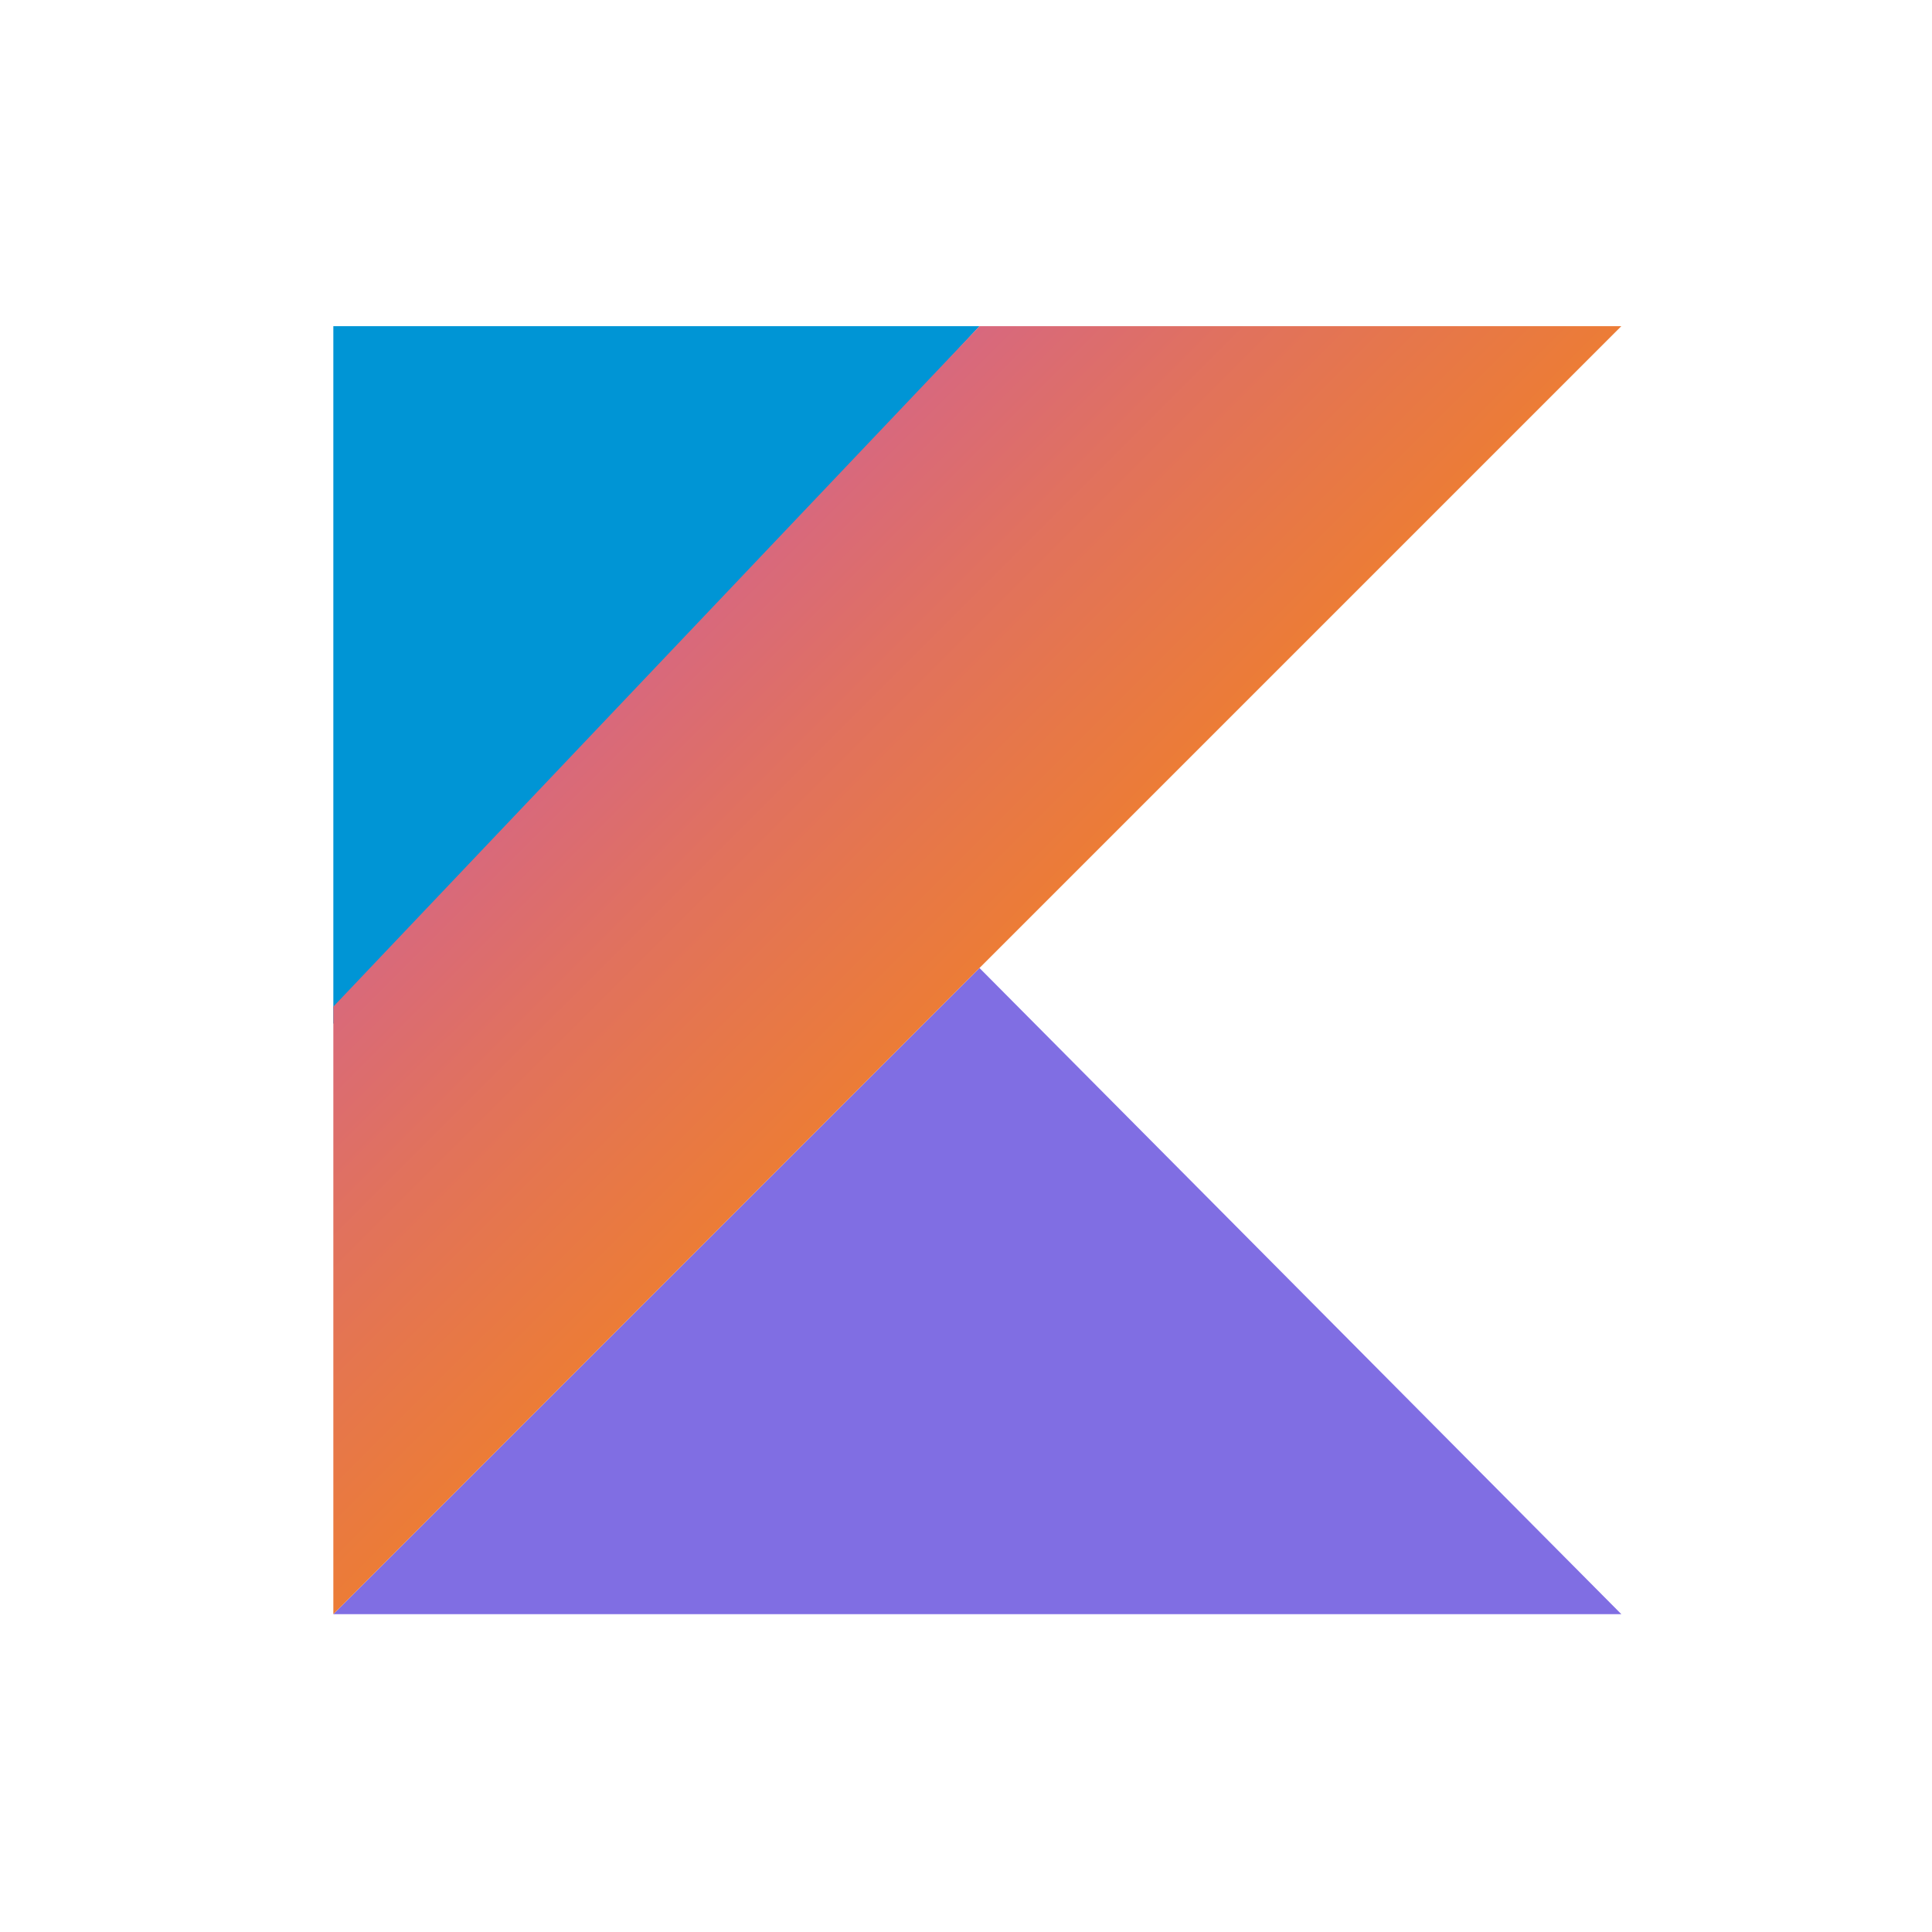<svg xmlns="http://www.w3.org/2000/svg" width="60" height="60"><defs><linearGradient id="a" x1=".266" y1="-1.426" x2=".738" y2="-.484" gradientUnits="objectBoundingBox"><stop offset=".097" stop-color="#0095d5"/><stop offset=".301" stop-color="#238ad9"/><stop offset=".621" stop-color="#557bde"/><stop offset=".864" stop-color="#7472e2"/><stop offset="1" stop-color="#806ee3"/></linearGradient><linearGradient id="b" x1=".14" y1="1.506" x2=".687" y2="2.012" gradientUnits="objectBoundingBox"><stop offset=".118" stop-color="#0095d5"/><stop offset=".418" stop-color="#3c83dc"/><stop offset=".696" stop-color="#6d74e1"/><stop offset=".833" stop-color="#806ee3"/></linearGradient><linearGradient id="c" x1="-.168" y1=".097" x2=".762" y2="1.028" gradientUnits="objectBoundingBox"><stop offset=".108" stop-color="#c757bc"/><stop offset=".214" stop-color="#d0609a"/><stop offset=".425" stop-color="#e1725c"/><stop offset=".605" stop-color="#ee7e2f"/><stop offset=".743" stop-color="#f58613"/><stop offset=".823" stop-color="#f88909"/></linearGradient></defs><path d="M0 49.967L20.067 29.9 40 49.967z" transform="translate(10.352 .162)" fill="url(#a)"/><path d="M0 0h20.067L0 21.667z" transform="translate(10.352 10.129)" fill="url(#b)"/><path d="M20.067 0L0 21.133V40l20.067-20.067L40 0z" transform="translate(10.352 10.129)" fill="url(#c)"/></svg>